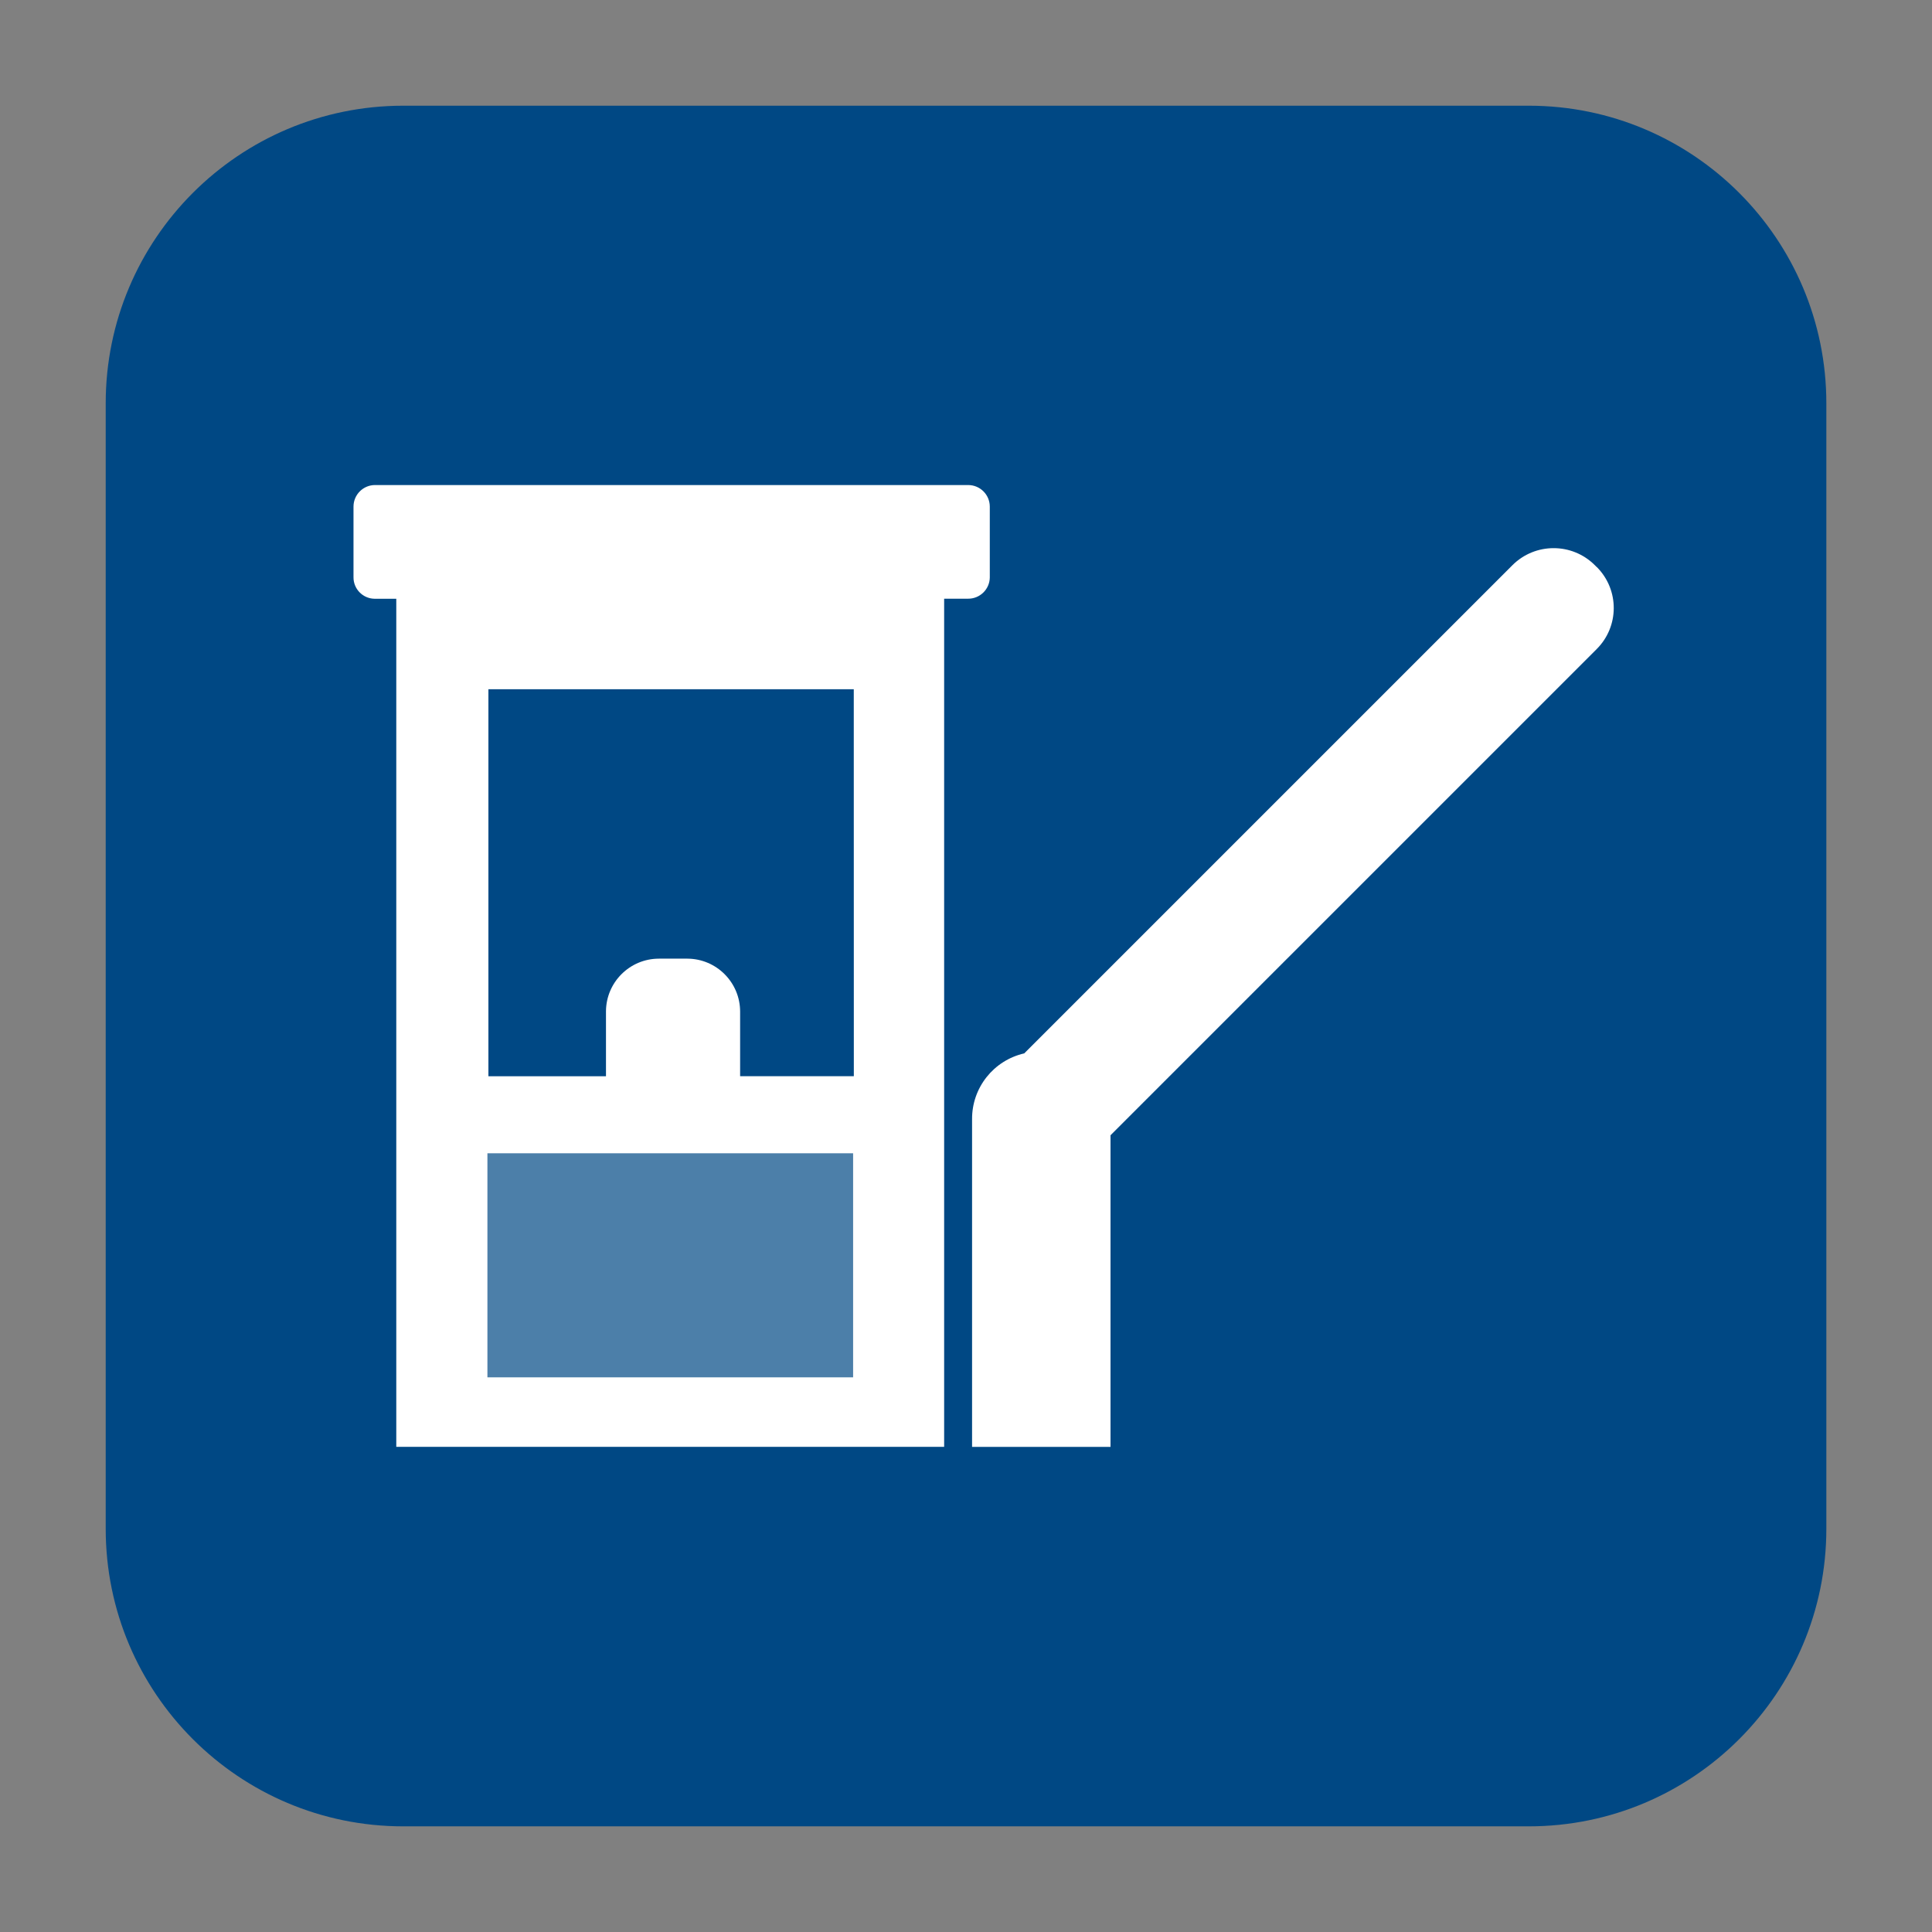 <?xml version="1.0" encoding="utf-8"?>
<!-- Generator: Adobe Illustrator 25.4.1, SVG Export Plug-In . SVG Version: 6.00 Build 0)  -->
<svg version="1.1" id="Capa_1" xmlns="http://www.w3.org/2000/svg" xmlns:xlink="http://www.w3.org/1999/xlink" x="0px" y="0px"
	 viewBox="0 0 35 35" enable-background="new 0 0 35 35" xml:space="preserve">
<rect x="0" y="0" width="35" height="35" fill="#808080" stroke="none"/>
<path id="Rectángulo_816_00000160173917478717610820000017291433926170705044_" fill="#004884" d="M7.306,1.915h20.389
	c2.977,0,5.391,2.414,5.391,5.391v20.389c0,2.977-2.414,5.391-5.391,5.391H7.306c-2.977,0-5.391-2.414-5.391-5.391
	V7.306C1.915,4.329,4.329,1.915,7.306,1.915z"/>
<g id="Grupo_809" transform="translate(-775.34 -253.57)">
	
		<rect id="Rectángulo_217" x="783.867" y="273.918" opacity="0.3" fill="#FFFFFF" enable-background="new    " width="7.077" height="5.019"/>
	<path id="Trazado_1516" fill="#FFFFFF" d="M792.881,262.357h-10.745c-0.215-0.001-0.391,0.173-0.392,0.389
		c0,0.001,0,0.002,0,0.003v1.276c-0.003,0.213,0.168,0.389,0.381,0.392c0.002,0,0.004,0,0.006,0h0.388v15.364
		h9.925v-15.365h0.431c0.215,0.003,0.393-0.169,0.396-0.384c0-0.001,0-0.003,0-0.004v-1.28
		C793.271,262.533,793.097,262.358,792.881,262.357z M790.795,278.522h-6.625v-4.059h6.625V278.522z M790.808,273.066
		h-2.06v-1.171c-0.001-0.527-0.427-0.955-0.954-0.958h-0.518c-0.527,0.001-0.955,0.427-0.958,0.954v1.176h-2.13
		v-7.011h6.619L790.808,273.066z M804.265,263.842l-0.035-0.035c-0.412-0.409-1.077-0.409-1.489,0l-8.846,8.846
		c-0.556,0.127-0.949,0.623-0.945,1.193v5.936h2.508v-5.646l8.806-8.806c0.412-0.409,0.414-1.073,0.006-1.485
		c-0.001-0.001-0.003-0.003-0.004-0.004H804.265z"/>
</g>
</svg>

